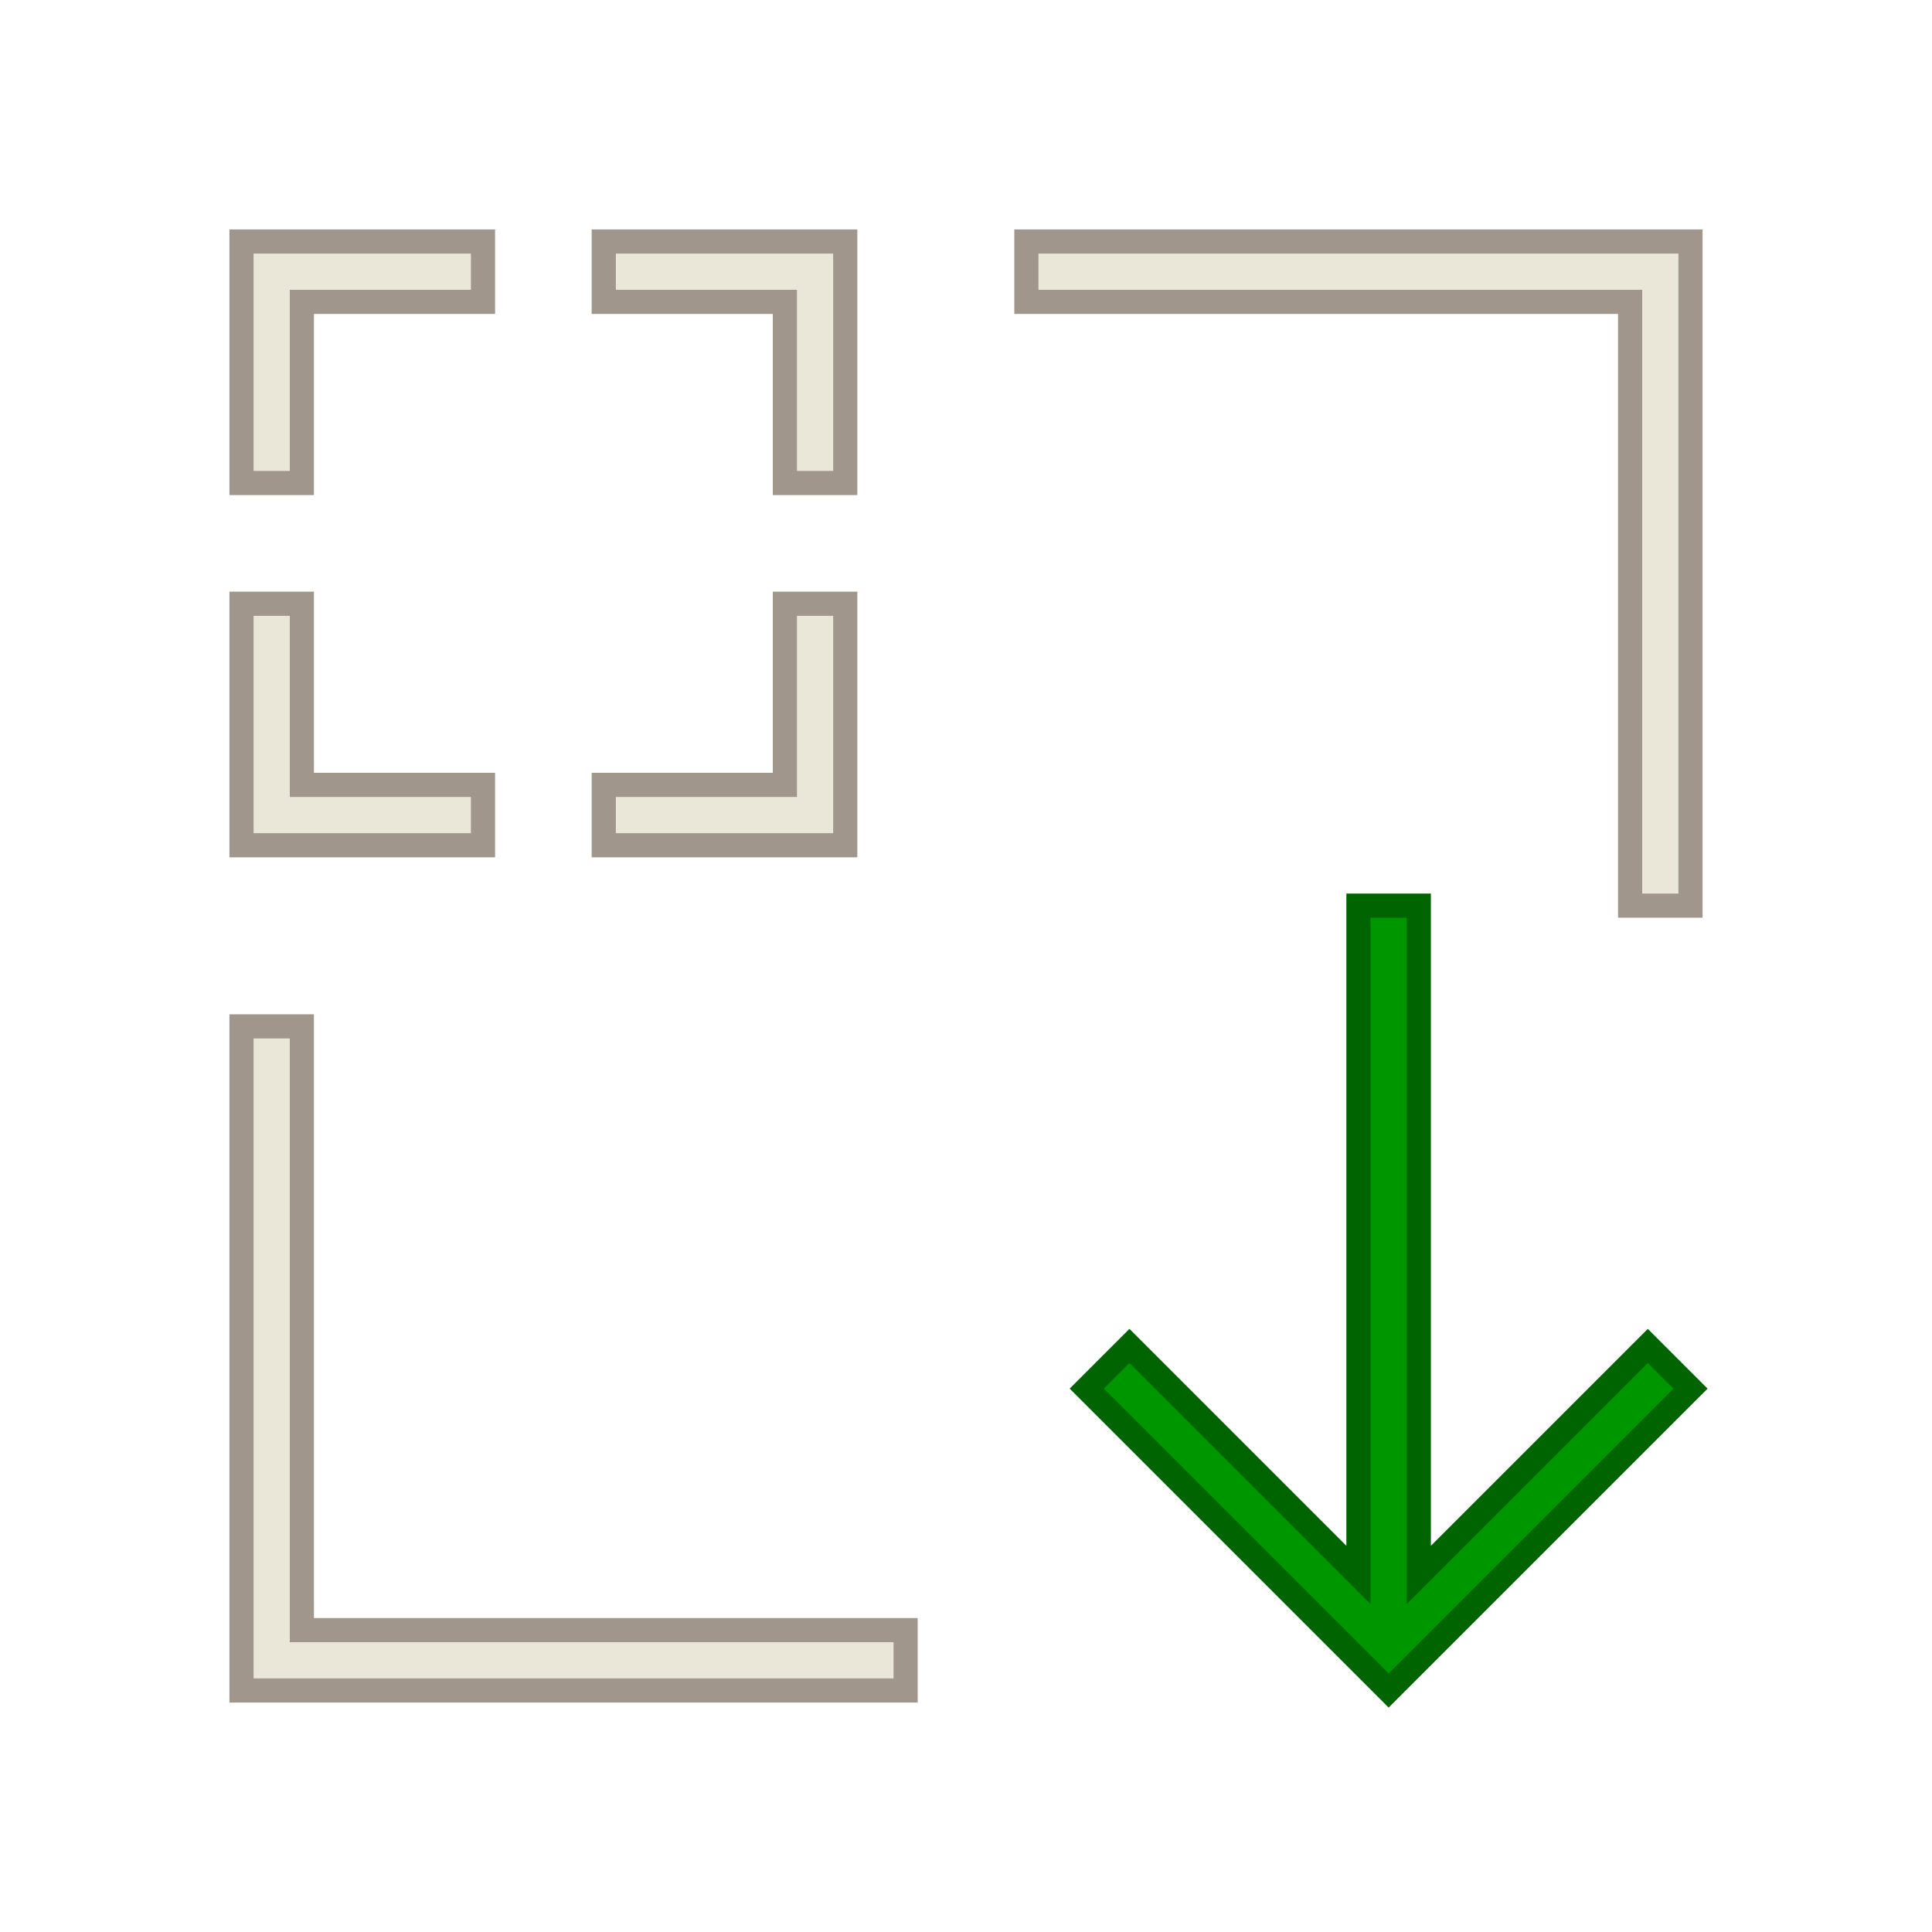 <?xml version="1.0" encoding="UTF-8"?>
<svg version="1.1" viewBox="0 0 32 32" xmlns="http://www.w3.org/2000/svg" xmlns:cc="http://creativecommons.org/ns#" xmlns:dc="http://purl.org/dc/elements/1.1/" xmlns:rdf="http://www.w3.org/1999/02/22-rdf-syntax-ns#">
 <defs>
  <style id="current-color-scheme" type="text/css">.ColorScheme-Text {
        color:#eff0f1;
      }</style>
 </defs>
 <g fill="#eae6d8" stroke="#a0968c" stroke-width=".4">
  <path d="m4 4v4h1v-3h3v-1z"/>
  <path d="m10 4v1h3v3h1v-4z"/>
  <path d="m17 4v1h10v10h1v-11z"/>
  <path d="m4 10v4h4v-1h-3v-3z"/>
  <path d="m13 10v3h-3v1h4v-4z"/>
 </g>
 <path d="m22.5 15v11.086l-3.793-3.793-0.707 0.707 5 5 5-5-0.707-0.707-3.793 3.793v-11.086h-1z" fill="#009600" stroke="#006400" stroke-width=".4"/>
 <path d="m4 17v11h11v-1h-10v-10z" fill="#eae6d8" stroke="#a0968c" stroke-width=".4"/>
</svg>

